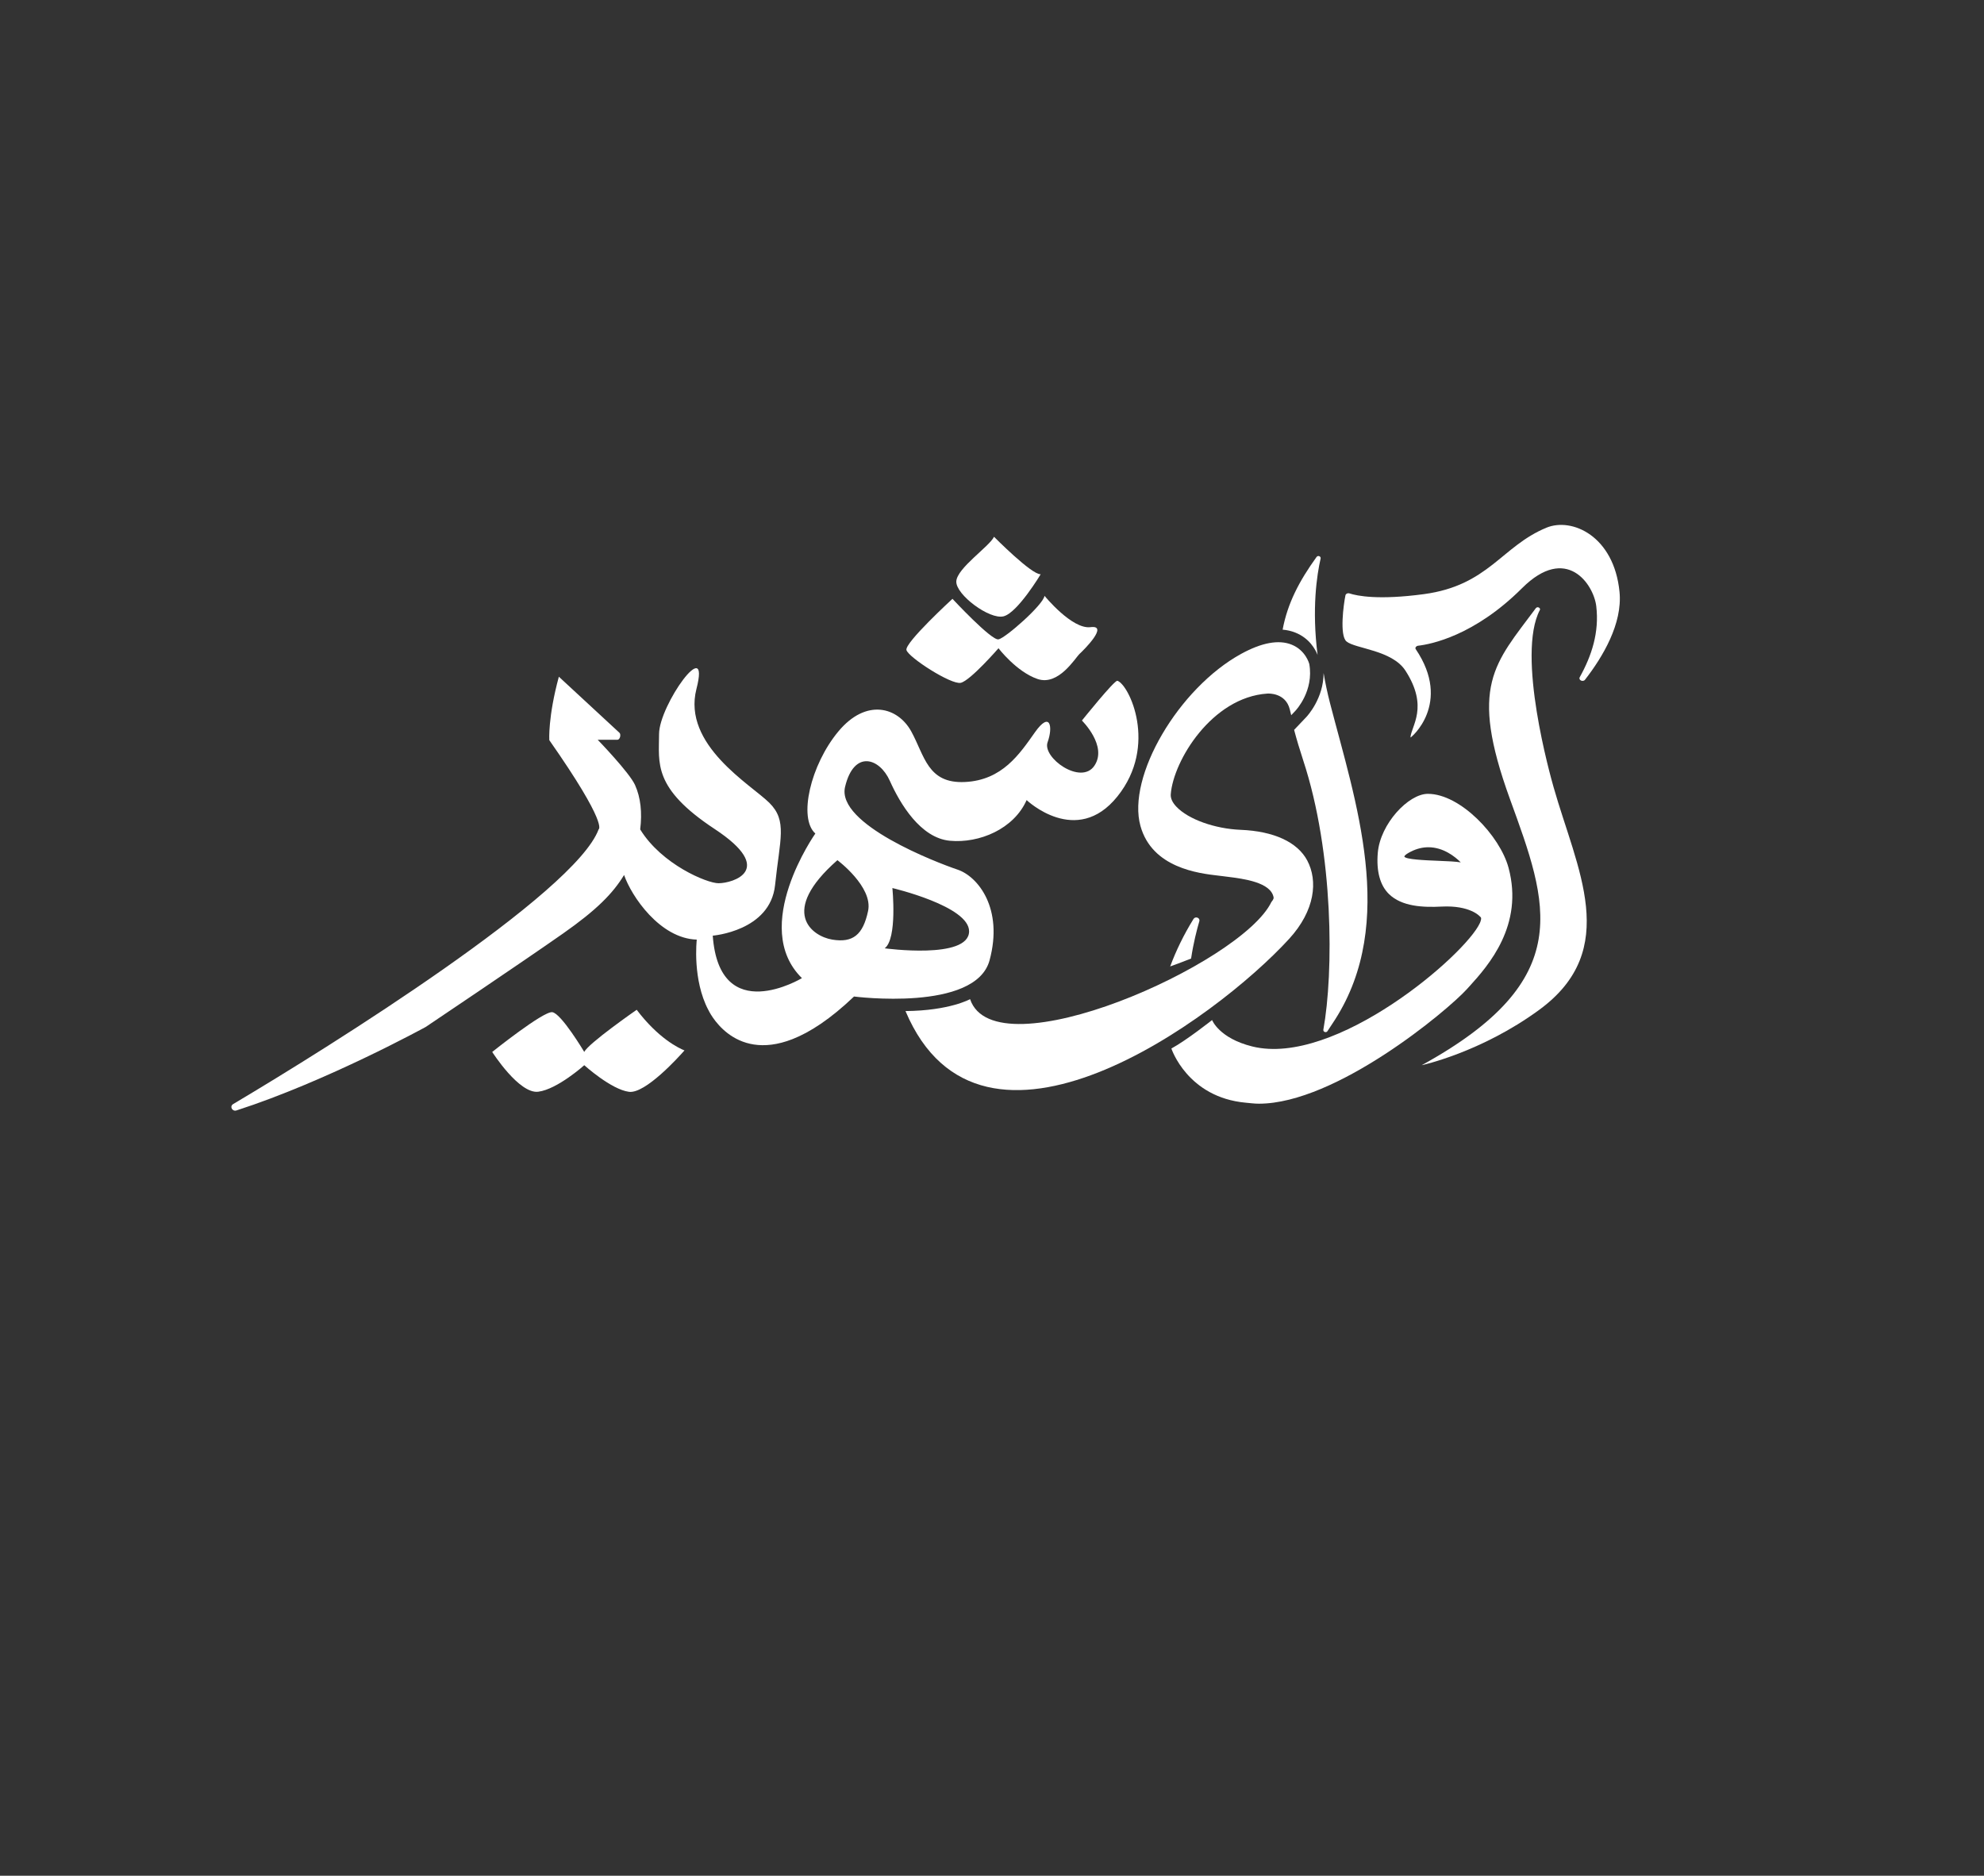 <?xml version="1.0" encoding="UTF-8" standalone="no"?>
<svg
   xmlns:dc="http://purl.org/dc/elements/1.1/"
   xmlns:cc="http://creativecommons.org/ns#"
   xmlns:rdf="http://www.w3.org/1999/02/22-rdf-syntax-ns#"
   xmlns:svg="http://www.w3.org/2000/svg"
   xmlns="http://www.w3.org/2000/svg"
   viewBox="0 0 440 416"
   height="416"
   width="440"
   xml:space="preserve"
   id="svg2"
   version="1.1"><rect x="0" y="0" width="440" height="416" fill="#333333" stroke="none"/><defs
     id="defs6"><clipPath
       id="clipPath18"
       clipPathUnits="userSpaceOnUse"><path
         id="path16"
         d="M 0,312 H 330 V 0 H 0 Z" /></clipPath></defs><g
     transform="matrix(1.333,0,0,-1.333,0,416)"
     id="g10"><g
       id="g12"><g
         clip-path="url(#clipPath18)"
         id="g14"><g
           transform="translate(217.351,192.797)"
           id="g20"><path
             id="path22"
             style="fill:#ffffff;fill-opacity:1;fill-rule:nonzero;stroke:none"
             d="m 0,0 -2.046,-2.154 c 0.42,-1.589 0.917,-3.262 1.504,-5.044 5.113,-15.523 5.073,-35.404 3.361,-44.838 -0.068,-0.375 0.464,-0.568 0.682,-0.247 0.429,0.633 0.852,1.279 1.272,1.936 10.35,16.218 3.353,36.441 -0.835,52.599 C 3.482,4.012 3.134,5.691 2.859,7.302 2.858,3.071 0.131,0.138 0,0" /></g><g
           transform="translate(219.21,203.113)"
           id="g24"><path
             id="path26"
             style="fill:#ffffff;fill-opacity:1;fill-rule:nonzero;stroke:none"
             d="M 0,0 C -0.98,7.665 -0.12,13.303 0.502,16.032 0.588,16.406 0.059,16.616 -0.169,16.3 -3.035,12.332 -5,8.597 -5.816,4.205 -5.067,4.142 -4.359,3.979 -3.695,3.712 -1.365,2.78 -0.369,0.93 0,0" /></g><g
           transform="translate(199.537,158.808)"
           id="g28"><path
             id="path30"
             style="fill:#ffffff;fill-opacity:1;fill-rule:nonzero;stroke:none"
             d="m 0,0 c 0.072,0.243 -0.055,0.49 -0.301,0.588 -0.254,0.1 -0.532,0.012 -0.668,-0.209 -1.602,-2.592 -2.898,-5.249 -3.882,-7.902 1.207,0.432 2.371,0.871 3.479,1.311 0.389,2.6 0.961,4.817 1.372,6.212" /></g><g
           transform="translate(243.032,168.598)"
           id="g32"><path
             id="path34"
             style="fill:#ffffff;fill-opacity:1;fill-rule:nonzero;stroke:none"
             d="m 0,0 c -0.849,0.139 -2.153,0.199 -3.868,0.266 -1.887,0.075 -5.399,0.213 -5.521,0.708 0,0.003 -0.026,0.25 1.075,0.809 1.033,0.524 2.016,0.733 2.926,0.733 C -2.89,2.516 -0.94,0.939 0,0 m -48.146,-30.971 c 0,0 2.664,-8.14 12.389,-9.016 0.709,-0.064 1.428,-0.163 2.173,-0.163 12.799,0 31.357,15.467 34.616,19.073 l 0.394,0.434 c 3.179,3.493 9.095,10.197 6.521,19.749 -1.438,5.337 -8.036,12.296 -13.411,12.296 h -0.018 c -3.205,0 -7.906,-4.962 -8.323,-9.806 -0.261,-3.042 0.367,-5.423 1.868,-6.877 2.136,-2.068 5.624,-2.235 8.758,-2.074 4.737,0.239 6.341,-1.619 6.355,-1.637 l 0.082,-0.079 c 0.277,-0.145 0.04,-0.76 -0.075,-1.015 -2.38,-5.282 -24.072,-23.967 -37.877,-20.542 -5.524,1.37 -6.681,4.396 -6.681,4.396 0,0 -4.227,-3.356 -6.771,-4.739" /></g><g
           transform="translate(214.48,155.875)"
           id="g36"><path
             id="path38"
             style="fill:#ffffff;fill-opacity:1;fill-rule:nonzero;stroke:none"
             d="m 0,0 c 4.328,4.735 4.799,9.655 3.015,13.026 -1.626,3.072 -5.565,4.888 -11.092,5.112 -4.314,0.175 -8.706,1.755 -10.683,3.844 -0.673,0.711 -0.988,1.408 -0.938,2.072 0.42,5.558 6.84,16.141 16.073,16.753 0.122,0.008 3.039,0.189 3.734,-2.647 l 0.233,-0.952 0.69,0.728 c 0.128,0.134 3.11,3.334 2.315,7.803 -0.025,0.092 -0.62,2.282 -2.942,3.211 -2.138,0.857 -4.955,0.344 -8.371,-1.525 -10.443,-5.716 -19.064,-20.444 -16.773,-28.653 1.949,-6.981 9.681,-7.876 12.984,-8.258 0.284,-0.033 0.538,-0.063 0.759,-0.092 0.225,-0.03 0.466,-0.061 0.719,-0.092 2.716,-0.342 7.26,-0.915 7.692,-3.459 0.01,-0.06 0.013,-0.291 -0.376,-0.753 -4.982,-10.3 -45.978,-28.483 -50.125,-16.152 0,0 -3.407,-1.918 -10.746,-1.983 C -51.229,-41.877 -12.253,-13.405 0,0" /></g><g
           transform="translate(166.973,209.538)"
           id="g40"><path
             id="path42"
             style="fill:#ffffff;fill-opacity:1;fill-rule:nonzero;stroke:none"
             d="M 0,0 C 2.34,0.602 6.169,6.999 6.169,6.999 4.68,6.88 -1.595,13.233 -1.595,13.233 -2.34,11.629 -7.764,8.02 -7.87,5.815 -7.976,3.609 -2.34,-0.602 0,0" /></g><g
           transform="translate(159.847,198.473)"
           id="g44"><path
             id="path46"
             style="fill:#ffffff;fill-opacity:1;fill-rule:nonzero;stroke:none"
             d="m 0,0 c 1.595,0.364 6.274,5.751 6.274,5.751 0,0 2.979,-3.91 6.488,-5.113 3.51,-1.203 6.275,3.509 7.022,4.198 0.747,0.688 4.89,4.825 1.806,4.424 -3.085,-0.401 -7.658,5.213 -7.658,5.213 -0.213,-1.504 -6.487,-7.017 -7.658,-7.247 -1.171,-0.229 -7.657,6.746 -7.657,6.746 0,0 -7.976,-7.318 -7.657,-8.521 C -8.721,4.248 -1.595,-0.364 0,0" /></g><g
           transform="translate(105.927,144.073)"
           id="g48"><path
             id="path50"
             style="fill:#ffffff;fill-opacity:1;fill-rule:nonzero;stroke:none"
             d="m 0,0 c 0,0 -8.083,-5.614 -8.721,-7.018 0,0 -3.829,6.416 -5.318,6.617 -1.489,0.201 -9.997,-6.617 -9.997,-6.617 0,0 4.467,-7.017 7.658,-6.616 3.19,0.401 7.657,4.411 7.657,4.411 0,0 4.467,-4.043 7.445,-4.428 2.73,-0.352 8.319,5.853 9.229,6.886 C 7.032,-6.397 3.631,-4.792 0,0" /></g><g
           transform="translate(139.321,168.964)"
           id="g52"><path
             id="path54"
             style="fill:#ffffff;fill-opacity:1;fill-rule:nonzero;stroke:none"
             d="M 0,0 C 0,0 5.956,-4.439 5.105,-8.449 4.254,-12.459 2.552,-13.774 -0.851,-13.217 -4.254,-12.66 -9.784,-8.594 0,0 m 7.87,-14.665 c 2.127,1.604 1.276,10.026 1.276,10.026 0,0 12.821,-3.008 12.763,-7.219 C 21.843,-16.576 7.87,-14.665 7.87,-14.665 m -5.105,-8.02 c 0,0 20.207,-2.606 22.547,6.015 2.34,8.622 -1.914,13.95 -5.318,15.096 -3.403,1.145 -20.207,7.561 -18.718,13.777 1.489,6.215 5.743,4.812 7.445,1.002 1.702,-3.809 5.105,-9.524 9.997,-9.975 2.446,-0.225 5.105,0.263 7.418,1.41 2.313,1.147 4.281,2.951 5.344,5.357 0,0 8.284,-7.888 15.102,0.602 6.819,8.489 1.915,18.647 0,19.248 -0.478,0.15 -5.902,-6.616 -5.902,-6.616 0,0 4.307,-4.211 2.074,-7.519 -2.234,-3.309 -8.711,1.353 -7.785,3.909 0.925,2.557 0.446,5.264 -2.106,1.655 -2.553,-3.609 -5.424,-7.97 -11.646,-8.271 -6.221,-0.301 -6.7,4.361 -8.933,8.421 C 10.05,25.486 4.786,26.976 0.16,21.419 -4.467,15.862 -6.542,6.99 -3.67,4.433 c 0,0 -10.93,-15.501 -2.233,-24.06 0,0 -13.719,-8.271 -14.836,7.068 0,0 9.572,0.752 10.37,8.421 0.797,7.669 2.074,10.677 -0.958,13.684 -3.031,3.008 -14.517,9.624 -12.124,18.948 2.393,9.323 -6.221,-2.707 -6.221,-7.519 0,-4.812 -1.09,-8.974 9.252,-15.791 10.343,-6.816 3.031,-9.021 0.638,-9.021 -1.905,0 -9.448,3.121 -13.028,8.953 0.346,2.817 0.077,5.293 -0.851,7.373 -0.929,2.084 -6.221,7.547 -6.221,7.547 h 0.704 2.582 c 0.428,0 0.638,0.886 0.329,1.165 l -10.076,9.323 c -1.835,-6.767 -1.59,-10.553 -1.59,-10.553 9.891,-14.136 8.21,-14.835 8.21,-14.835 -3.923,-10.641 -44.574,-36.084 -60.8,-45.71 -0.642,-0.381 -0.164,-1.293 0.554,-1.061 15.021,4.848 31.477,13.887 31.477,13.887 0,0 16.007,10.75 22.867,15.562 5.551,3.894 8.28,6.657 10.135,9.721 1.216,-3.53 5.967,-10.567 12.092,-10.752 0,0 -0.201,-1.722 -0.038,-4.088 0.156,-2.254 0.641,-5.091 1.949,-7.59 l 0.004,0.005 c 0,0 3.973,-8.814 14.006,-4.887 2.893,1.132 6.29,3.322 10.242,7.092" /></g><g
           transform="translate(258.463,181.146)"
           id="g56"><path
             id="path58"
             style="fill:#ffffff;fill-opacity:1;fill-rule:nonzero;stroke:none"
             d="m 0,0 c -0.488,1.725 -6.214,21.944 -2.266,29.459 0.081,0.155 -0.038,0.334 -0.204,0.407 -0.168,0.072 -0.366,0.022 -0.471,-0.12 -6.875,-9.267 -11.167,-12.852 -4.318,-31.73 6.347,-17.493 11.274,-30.052 -14.676,-44.312 0,0 9.857,2.108 19.569,9.223 C 11.332,-27.036 3.846,-13.591 0,0" /></g><g
           transform="translate(233.829,200.493)"
           id="g60"><path
             id="path62"
             style="fill:#ffffff;fill-opacity:1;fill-rule:nonzero;stroke:none"
             d="m 0,0 c 3.925,-6.074 0.941,-9.222 0.833,-11.111 -0.009,-0.159 7,5.638 0.875,14.693 -0.16,0.237 0.09,0.533 0.408,0.57 2.111,0.244 9.325,1.639 17.282,9.576 7.381,7.361 11.91,0.648 12.346,-2.996 C 32.265,6.379 30.982,2.484 29,-1.079 c -0.27,-0.486 0.528,-0.873 0.877,-0.425 2.957,3.805 6.253,9.332 5.738,14.602 -0.91,9.31 -7.917,12.447 -12.169,10.686 -7.487,-3.103 -9.625,-9.61 -20.397,-11.053 -7.583,-1.017 -11.108,-0.285 -12.356,0.121 -0.298,0.097 -0.622,-0.058 -0.678,-0.325 -0.307,-1.472 -1.01,-6.67 0.174,-7.664 C -8.352,3.639 -2.23,3.451 0,0" /></g></g></g>
</g></svg>